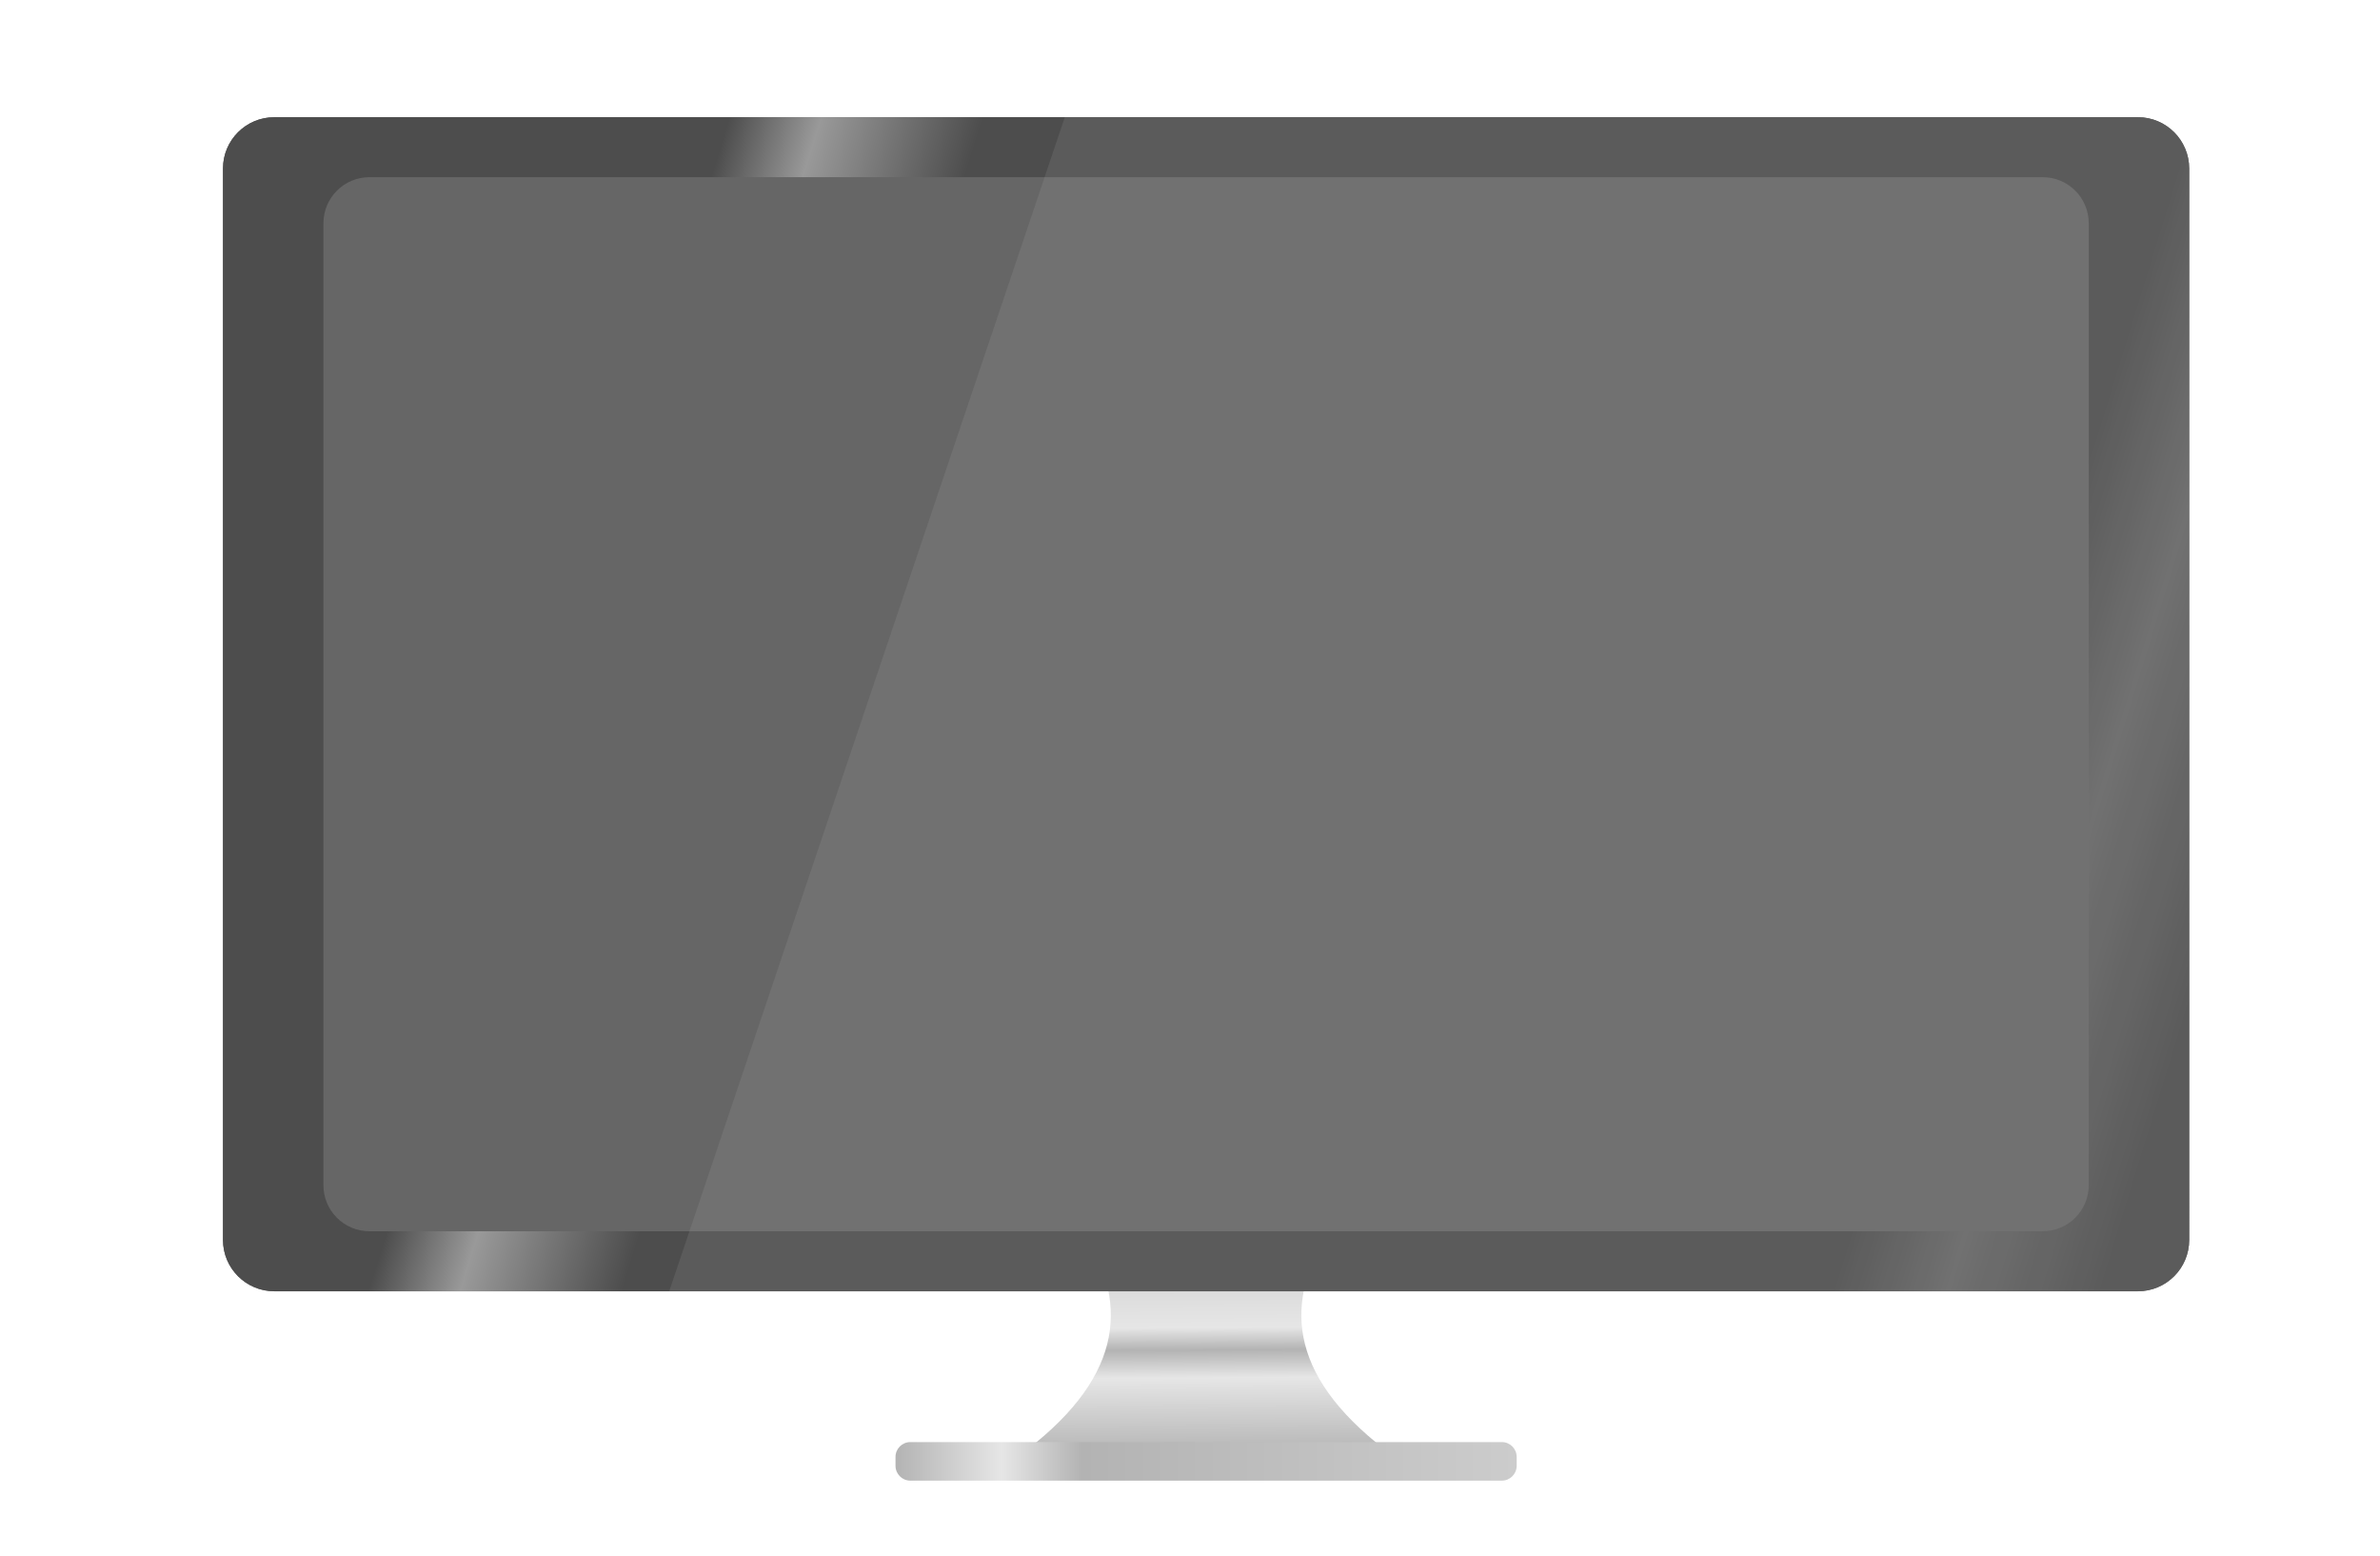 <?xml version="1.0" encoding="utf-8"?>
<!-- Generator: Adobe Illustrator 16.0.0, SVG Export Plug-In . SVG Version: 6.00 Build 0)  -->
<!DOCTYPE svg PUBLIC "-//W3C//DTD SVG 1.1//EN" "http://www.w3.org/Graphics/SVG/1.1/DTD/svg11.dtd">
<svg version="1.1" id="Layer_1" xmlns="http://www.w3.org/2000/svg" xmlns:xlink="http://www.w3.org/1999/xlink" x="0px" y="0px"
	 width="595.275px" height="389px" viewBox="0 150.445 595.275 389" enable-background="new 0 150.445 595.275 389"
	 xml:space="preserve">
<linearGradient id="SVGID_1_" gradientUnits="userSpaceOnUse" x1="436.698" y1="933.114" x2="431.698" y2="1357.403" gradientTransform="matrix(0.289 0 0 -0.131 175.274 636.922)">
	<stop  offset="0" style="stop-color:#B3B3B3"/>
	<stop  offset="0.355" style="stop-color:#E6E6E6"/>
	<stop  offset="0.48" style="stop-color:#B3B3B3"/>
	<stop  offset="0.581" style="stop-color:#E6E6E6"/>
	<stop  offset="1" style="stop-color:#CCCCCC"/>
</linearGradient>
<path fill="url(#SVGID_1_)" d="M271.375,459.072c11.162,18.123,9.293,36.594-16.953,55.715h94.479
	c-26.246-19.121-28.115-37.592-16.953-55.715h-37.006H271.375z"/>
<path fill="#666666" d="M68.626,179.748h466.068c7.101,0,12.857,5.756,12.857,12.857v267.869c0,7.102-5.757,12.857-12.857,12.857
	H68.626c-7.101,0-12.857-5.756-12.857-12.857V192.605C55.769,185.504,61.525,179.748,68.626,179.748z"/>
<linearGradient id="SVGID_2_" gradientUnits="userSpaceOnUse" x1="-286.166" y1="773.207" x2="-114.188" y2="720.293" gradientTransform="matrix(2.835 0 0 -2.835 871.197 2443.949)">
	<stop  offset="0" style="stop-color:#4D4D4D"/>
	<stop  offset="0.188" style="stop-color:#4D4D4D"/>
	<stop  offset="0.231" style="stop-color:#999999"/>
	<stop  offset="0.307" style="stop-color:#4D4D4D"/>
	<stop  offset="0.874" style="stop-color:#4D4D4D"/>
	<stop  offset="0.928" style="stop-color:#666666"/>
	<stop  offset="1" style="stop-color:#4D4D4D;stop-opacity:0.976"/>
</linearGradient>
<path fill="url(#SVGID_2_)" d="M68.624,179.748c-7.123,0-12.857,5.734-12.857,12.857v267.858c0,7.121,5.734,12.855,12.857,12.855
	h466.072c7.123,0,12.856-5.734,12.856-12.855V192.604c0-7.123-5.733-12.857-12.856-12.857H68.624z M92.438,194.748h418.45
	c6.396,0,11.543,5.148,11.543,11.542v240.486c0,6.395-5.147,11.543-11.543,11.543H92.438c-6.395,0-11.543-5.148-11.543-11.543
	V206.291C80.895,199.896,86.043,194.748,92.438,194.748z"/>
<linearGradient id="SVGID_3_" gradientUnits="userSpaceOnUse" x1="-228.323" y1="657.964" x2="-173.516" y2="657.964" gradientTransform="matrix(2.835 0 0 -2.835 871.197 2380.949)">
	<stop  offset="0" style="stop-color:#B3B3B3"/>
	<stop  offset="0.172" style="stop-color:#E6E6E6"/>
	<stop  offset="0.301" style="stop-color:#B3B3B3"/>
	<stop  offset="1" style="stop-color:#CCCCCC"/>
</linearGradient>
<path fill="url(#SVGID_3_)" d="M227.691,511.031h147.94c2.049,0,3.709,1.66,3.709,3.707v2.227c0,2.049-1.66,3.709-3.709,3.709
	h-147.94c-2.048,0-3.709-1.66-3.709-3.709v-2.227C223.982,512.691,225.643,511.031,227.691,511.031z"/>
<path fill="#B3B3B3" fill-opacity="0.141" d="M266.329,179.743l-98.946,293.569h367.315c7.123,0,12.858-5.734,12.858-12.857
	V192.603c0-7.123-5.735-12.857-12.858-12.857H266.337L266.329,179.743z"/>
</svg>
